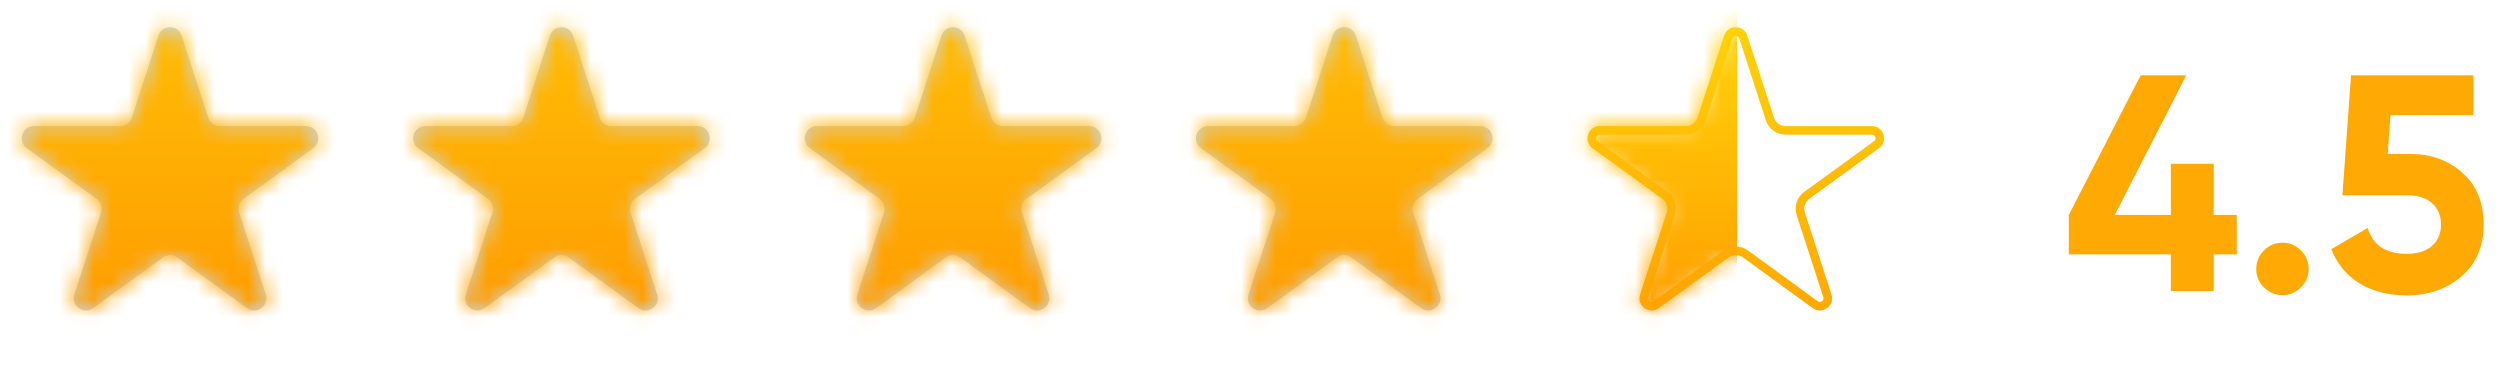 <svg width="146" height="22" viewBox="0 0 146 22" fill="none" xmlns="http://www.w3.org/2000/svg">
<path d="M129.278 12.554H130.628V14.858H129.278V17H126.776V14.858H120.818V12.554L125.012 4.4H127.676L123.5 12.554H126.776V9.566H129.278V12.554ZM134.824 15.704C134.824 16.124 134.674 16.484 134.374 16.784C134.074 17.084 133.714 17.234 133.294 17.234C132.874 17.234 132.514 17.084 132.214 16.784C131.914 16.484 131.764 16.124 131.764 15.704C131.764 15.284 131.914 14.924 132.214 14.624C132.514 14.324 132.874 14.174 133.294 14.174C133.714 14.174 134.074 14.324 134.374 14.624C134.674 14.924 134.824 15.284 134.824 15.704ZM139.442 8.99H140.738C141.962 8.99 142.982 9.356 143.798 10.088C144.626 10.808 145.04 11.816 145.04 13.112C145.04 14.408 144.602 15.422 143.726 16.154C142.874 16.886 141.812 17.252 140.54 17.252C139.508 17.252 138.602 17.024 137.822 16.568C137.054 16.1 136.496 15.428 136.148 14.552L138.272 13.31C138.572 14.318 139.328 14.822 140.54 14.822C141.176 14.822 141.668 14.672 142.016 14.372C142.376 14.06 142.556 13.64 142.556 13.112C142.556 12.596 142.382 12.182 142.034 11.87C141.686 11.558 141.212 11.402 140.612 11.402H136.796L137.3 4.4H144.446V6.722H139.604L139.442 8.99Z" fill="#FFAA04"/>
<mask id="mask0_560_13361" style="mask-type:alpha" maskUnits="userSpaceOnUse" x="91" y="0" width="21" height="20">
<rect x="91.43" width="20" height="20" fill="url(#paint0_linear_560_13361)"/>
</mask>
<g mask="url(#mask0_560_13361)">
<path d="M100.93 2.159C101.068 1.734 101.669 1.734 101.807 2.159L103.364 6.95C103.493 7.346 103.862 7.614 104.278 7.614H109.317C109.763 7.614 109.949 8.186 109.588 8.448L105.511 11.41C105.175 11.655 105.034 12.088 105.162 12.484L106.719 17.276C106.857 17.701 106.371 18.054 106.01 17.792L101.934 14.83C101.597 14.585 101.141 14.585 100.804 14.83L96.728 17.792C96.366 18.054 95.88 17.701 96.018 17.276L97.575 12.484C97.704 12.088 97.563 11.655 97.226 11.41L93.15 8.448C92.789 8.186 92.974 7.614 93.421 7.614H98.459C98.876 7.614 99.245 7.346 99.373 6.95L100.93 2.159Z" stroke="url(#paint1_linear_560_13361)" stroke-width="0.5"/>
<mask id="mask1_560_13361" style="mask-type:alpha" maskUnits="userSpaceOnUse" x="92" y="1" width="19" height="18">
<path d="M100.693 2.081C100.905 1.426 101.832 1.426 102.045 2.081L103.602 6.873C103.697 7.166 103.97 7.364 104.278 7.364H109.317C110.005 7.364 110.292 8.246 109.734 8.651L105.658 11.612C105.409 11.793 105.305 12.114 105.4 12.407L106.957 17.199C107.17 17.854 106.42 18.399 105.863 17.994L101.787 15.032C101.537 14.851 101.2 14.851 100.951 15.032L96.875 17.994C96.317 18.399 95.568 17.854 95.781 17.199L97.337 12.407C97.433 12.114 97.328 11.793 97.079 11.612L93.003 8.651C92.446 8.246 92.732 7.364 93.421 7.364H98.459C98.767 7.364 99.04 7.166 99.136 6.873L100.693 2.081Z" fill="white"/>
</mask>
<g mask="url(#mask1_560_13361)">
<rect x="91.227" y="0.037" width="10.219" height="19.9" fill="url(#paint2_linear_560_13361)"/>
</g>
</g>
<mask id="mask2_560_13361" style="mask-type:alpha" maskUnits="userSpaceOnUse" x="68" y="0" width="21" height="20">
<rect x="68.57" width="20" height="20" fill="url(#paint3_linear_560_13361)"/>
</mask>
<g mask="url(#mask2_560_13361)">
<path opacity="0.3" d="M77.825 2.081C78.038 1.426 78.965 1.426 79.178 2.081L80.735 6.873C80.83 7.166 81.103 7.364 81.411 7.364H86.449C87.138 7.364 87.425 8.246 86.867 8.651L82.791 11.612C82.542 11.793 82.438 12.114 82.533 12.407L84.09 17.199C84.303 17.854 83.553 18.399 82.996 17.994L78.919 15.032C78.67 14.851 78.333 14.851 78.084 15.032L74.007 17.994C73.45 18.399 72.701 17.854 72.913 17.199L74.47 12.407C74.565 12.114 74.461 11.793 74.212 11.612L70.136 8.651C69.579 8.246 69.865 7.364 70.554 7.364H75.592C75.9 7.364 76.173 7.166 76.268 6.873L77.825 2.081Z" fill="#517193"/>
<mask id="mask3_560_13361" style="mask-type:alpha" maskUnits="userSpaceOnUse" x="69" y="1" width="19" height="18">
<path d="M77.825 2.081C78.038 1.426 78.965 1.426 79.178 2.081L80.735 6.873C80.83 7.166 81.103 7.364 81.411 7.364H86.449C87.138 7.364 87.425 8.246 86.867 8.651L82.791 11.612C82.542 11.793 82.438 12.114 82.533 12.407L84.09 17.199C84.303 17.854 83.553 18.399 82.996 17.994L78.919 15.032C78.67 14.851 78.333 14.851 78.084 15.032L74.007 17.994C73.45 18.399 72.701 17.854 72.913 17.199L74.47 12.407C74.565 12.114 74.461 11.793 74.212 11.612L70.136 8.651C69.579 8.246 69.865 7.364 70.554 7.364H75.592C75.9 7.364 76.173 7.166 76.268 6.873L77.825 2.081Z" fill="white"/>
</mask>
<g mask="url(#mask3_560_13361)">
<rect x="68.562" width="20" height="20" fill="url(#paint4_linear_560_13361)"/>
</g>
</g>
<mask id="mask4_560_13361" style="mask-type:alpha" maskUnits="userSpaceOnUse" x="45" y="0" width="21" height="20">
<rect x="45.719" width="20" height="20" fill="url(#paint5_linear_560_13361)"/>
</mask>
<g mask="url(#mask4_560_13361)">
<path opacity="0.3" d="M54.982 2.081C55.194 1.426 56.121 1.426 56.334 2.081L57.891 6.873C57.986 7.166 58.259 7.364 58.567 7.364H63.606C64.294 7.364 64.581 8.246 64.024 8.651L59.947 11.612C59.698 11.793 59.594 12.114 59.689 12.407L61.246 17.199C61.459 17.854 60.709 18.399 60.152 17.994L56.076 15.032C55.827 14.851 55.489 14.851 55.24 15.032L51.164 17.994C50.606 18.399 49.857 17.854 50.07 17.199L51.627 12.407C51.722 12.114 51.617 11.793 51.368 11.612L47.292 8.651C46.735 8.246 47.021 7.364 47.71 7.364H52.748C53.056 7.364 53.329 7.166 53.425 6.873L54.982 2.081Z" fill="#517193"/>
<mask id="mask5_560_13361" style="mask-type:alpha" maskUnits="userSpaceOnUse" x="46" y="1" width="19" height="18">
<path d="M54.982 2.081C55.194 1.426 56.121 1.426 56.334 2.081L57.891 6.873C57.986 7.166 58.259 7.364 58.567 7.364H63.606C64.294 7.364 64.581 8.246 64.024 8.651L59.947 11.612C59.698 11.793 59.594 12.114 59.689 12.407L61.246 17.199C61.459 17.854 60.709 18.399 60.152 17.994L56.076 15.032C55.827 14.851 55.489 14.851 55.24 15.032L51.164 17.994C50.606 18.399 49.857 17.854 50.07 17.199L51.627 12.407C51.722 12.114 51.617 11.793 51.368 11.612L47.292 8.651C46.735 8.246 47.021 7.364 47.71 7.364H52.748C53.056 7.364 53.329 7.166 53.425 6.873L54.982 2.081Z" fill="white"/>
</mask>
<g mask="url(#mask5_560_13361)">
<rect x="45.727" width="20" height="20" fill="url(#paint6_linear_560_13361)"/>
</g>
</g>
<mask id="mask6_560_13361" style="mask-type:alpha" maskUnits="userSpaceOnUse" x="22" y="0" width="21" height="20">
<rect x="22.859" width="20" height="20" fill="url(#paint7_linear_560_13361)"/>
</mask>
<g mask="url(#mask6_560_13361)">
<path opacity="0.3" d="M32.114 2.081C32.327 1.426 33.254 1.426 33.467 2.081L35.024 6.873C35.119 7.166 35.392 7.364 35.7 7.364H40.738C41.427 7.364 41.714 8.246 41.156 8.651L37.08 11.612C36.831 11.793 36.727 12.114 36.822 12.407L38.379 17.199C38.592 17.854 37.842 18.399 37.285 17.994L33.209 15.032C32.959 14.851 32.622 14.851 32.373 15.032L28.297 17.994C27.739 18.399 26.989 17.854 27.202 17.199L28.759 12.407C28.855 12.114 28.75 11.793 28.501 11.612L24.425 8.651C23.868 8.246 24.154 7.364 24.843 7.364H29.881C30.189 7.364 30.462 7.166 30.557 6.873L32.114 2.081Z" fill="#517193"/>
<mask id="mask7_560_13361" style="mask-type:alpha" maskUnits="userSpaceOnUse" x="24" y="1" width="18" height="18">
<path d="M32.114 2.081C32.327 1.426 33.254 1.426 33.467 2.081L35.024 6.873C35.119 7.166 35.392 7.364 35.7 7.364H40.738C41.427 7.364 41.714 8.246 41.156 8.651L37.08 11.612C36.831 11.793 36.727 12.114 36.822 12.407L38.379 17.199C38.592 17.854 37.842 18.399 37.285 17.994L33.209 15.032C32.959 14.851 32.622 14.851 32.373 15.032L28.297 17.994C27.739 18.399 26.989 17.854 27.202 17.199L28.759 12.407C28.855 12.114 28.75 11.793 28.501 11.612L24.425 8.651C23.868 8.246 24.154 7.364 24.843 7.364H29.881C30.189 7.364 30.462 7.166 30.557 6.873L32.114 2.081Z" fill="white"/>
</mask>
<g mask="url(#mask7_560_13361)">
<rect x="22.852" width="20" height="20" fill="url(#paint8_linear_560_13361)"/>
</g>
</g>
<mask id="mask8_560_13361" style="mask-type:alpha" maskUnits="userSpaceOnUse" x="0" y="0" width="20" height="20">
<rect width="20" height="20" fill="url(#paint9_linear_560_13361)"/>
</mask>
<g mask="url(#mask8_560_13361)">
<path opacity="0.3" d="M9.255 2.081C9.468 1.426 10.395 1.426 10.607 2.081L12.165 6.873C12.26 7.166 12.533 7.364 12.841 7.364H17.879C18.568 7.364 18.854 8.246 18.297 8.651L14.221 11.612C13.972 11.793 13.867 12.114 13.963 12.407L15.52 17.199C15.732 17.854 14.983 18.399 14.425 17.994L10.349 15.032C10.1 14.851 9.763 14.851 9.513 15.032L5.437 17.994C4.88 18.399 4.13 17.854 4.343 17.199L5.9 12.407C5.995 12.114 5.891 11.793 5.642 11.612L1.566 8.651C1.008 8.246 1.295 7.364 1.983 7.364H7.022C7.33 7.364 7.603 7.166 7.698 6.873L9.255 2.081Z" fill="#517193"/>
<mask id="mask9_560_13361" style="mask-type:alpha" maskUnits="userSpaceOnUse" x="1" y="1" width="18" height="18">
<path d="M9.255 2.081C9.468 1.426 10.395 1.426 10.607 2.081L12.165 6.873C12.26 7.166 12.533 7.364 12.841 7.364H17.879C18.568 7.364 18.854 8.246 18.297 8.651L14.221 11.612C13.972 11.793 13.867 12.114 13.963 12.407L15.52 17.199C15.732 17.854 14.983 18.399 14.425 17.994L10.349 15.032C10.1 14.851 9.763 14.851 9.513 15.032L5.437 17.994C4.88 18.399 4.13 17.854 4.343 17.199L5.9 12.407C5.995 12.114 5.891 11.793 5.642 11.612L1.566 8.651C1.008 8.246 1.295 7.364 1.983 7.364H7.022C7.33 7.364 7.603 7.166 7.698 6.873L9.255 2.081Z" fill="white"/>
</mask>
<g mask="url(#mask9_560_13361)">
<rect x="-0.008" width="20" height="20" fill="url(#paint10_linear_560_13361)"/>
</g>
</g>
<defs>
<linearGradient id="paint0_linear_560_13361" x1="101.43" y1="0" x2="101.43" y2="20" gradientUnits="userSpaceOnUse">
<stop stop-color="#FFB304"/>
<stop offset="1" stop-color="#FF9900"/>
</linearGradient>
<linearGradient id="paint1_linear_560_13361" x1="101.369" y1="1.667" x2="101.369" y2="18.333" gradientUnits="userSpaceOnUse">
<stop stop-color="#FFD108"/>
<stop offset="1" stop-color="#FFA902"/>
</linearGradient>
<linearGradient id="paint2_linear_560_13361" x1="96.336" y1="0.037" x2="96.336" y2="19.938" gradientUnits="userSpaceOnUse">
<stop stop-color="#FFD80A"/>
<stop offset="1" stop-color="#FF9900"/>
</linearGradient>
<linearGradient id="paint3_linear_560_13361" x1="78.57" y1="0" x2="78.57" y2="20" gradientUnits="userSpaceOnUse">
<stop stop-color="#FFD80A"/>
<stop offset="0.26" stop-color="#FFB304"/>
<stop offset="1" stop-color="#FF9900"/>
</linearGradient>
<linearGradient id="paint4_linear_560_13361" x1="78.562" y1="0" x2="78.562" y2="20" gradientUnits="userSpaceOnUse">
<stop stop-color="#FFBF06"/>
<stop offset="1" stop-color="#FF9900"/>
</linearGradient>
<linearGradient id="paint5_linear_560_13361" x1="55.719" y1="0" x2="55.719" y2="20" gradientUnits="userSpaceOnUse">
<stop stop-color="#FFD80A"/>
<stop offset="0.26" stop-color="#FFB304"/>
<stop offset="1" stop-color="#FF9900"/>
</linearGradient>
<linearGradient id="paint6_linear_560_13361" x1="55.727" y1="0" x2="55.727" y2="20" gradientUnits="userSpaceOnUse">
<stop stop-color="#FFBF06"/>
<stop offset="1" stop-color="#FF9900"/>
</linearGradient>
<linearGradient id="paint7_linear_560_13361" x1="32.859" y1="0" x2="32.859" y2="20" gradientUnits="userSpaceOnUse">
<stop stop-color="#FFD80A"/>
<stop offset="0.26" stop-color="#FFB304"/>
<stop offset="1" stop-color="#FF9900"/>
</linearGradient>
<linearGradient id="paint8_linear_560_13361" x1="32.852" y1="0" x2="32.852" y2="20" gradientUnits="userSpaceOnUse">
<stop stop-color="#FFBF06"/>
<stop offset="1" stop-color="#FF9900"/>
</linearGradient>
<linearGradient id="paint9_linear_560_13361" x1="10" y1="0" x2="10" y2="20" gradientUnits="userSpaceOnUse">
<stop stop-color="#FFD80A"/>
<stop offset="0.26" stop-color="#FFB304"/>
<stop offset="1" stop-color="#FF9900"/>
</linearGradient>
<linearGradient id="paint10_linear_560_13361" x1="9.992" y1="0" x2="9.992" y2="20" gradientUnits="userSpaceOnUse">
<stop stop-color="#FFBF06"/>
<stop offset="1" stop-color="#FF9900"/>
</linearGradient>
</defs>
</svg>
